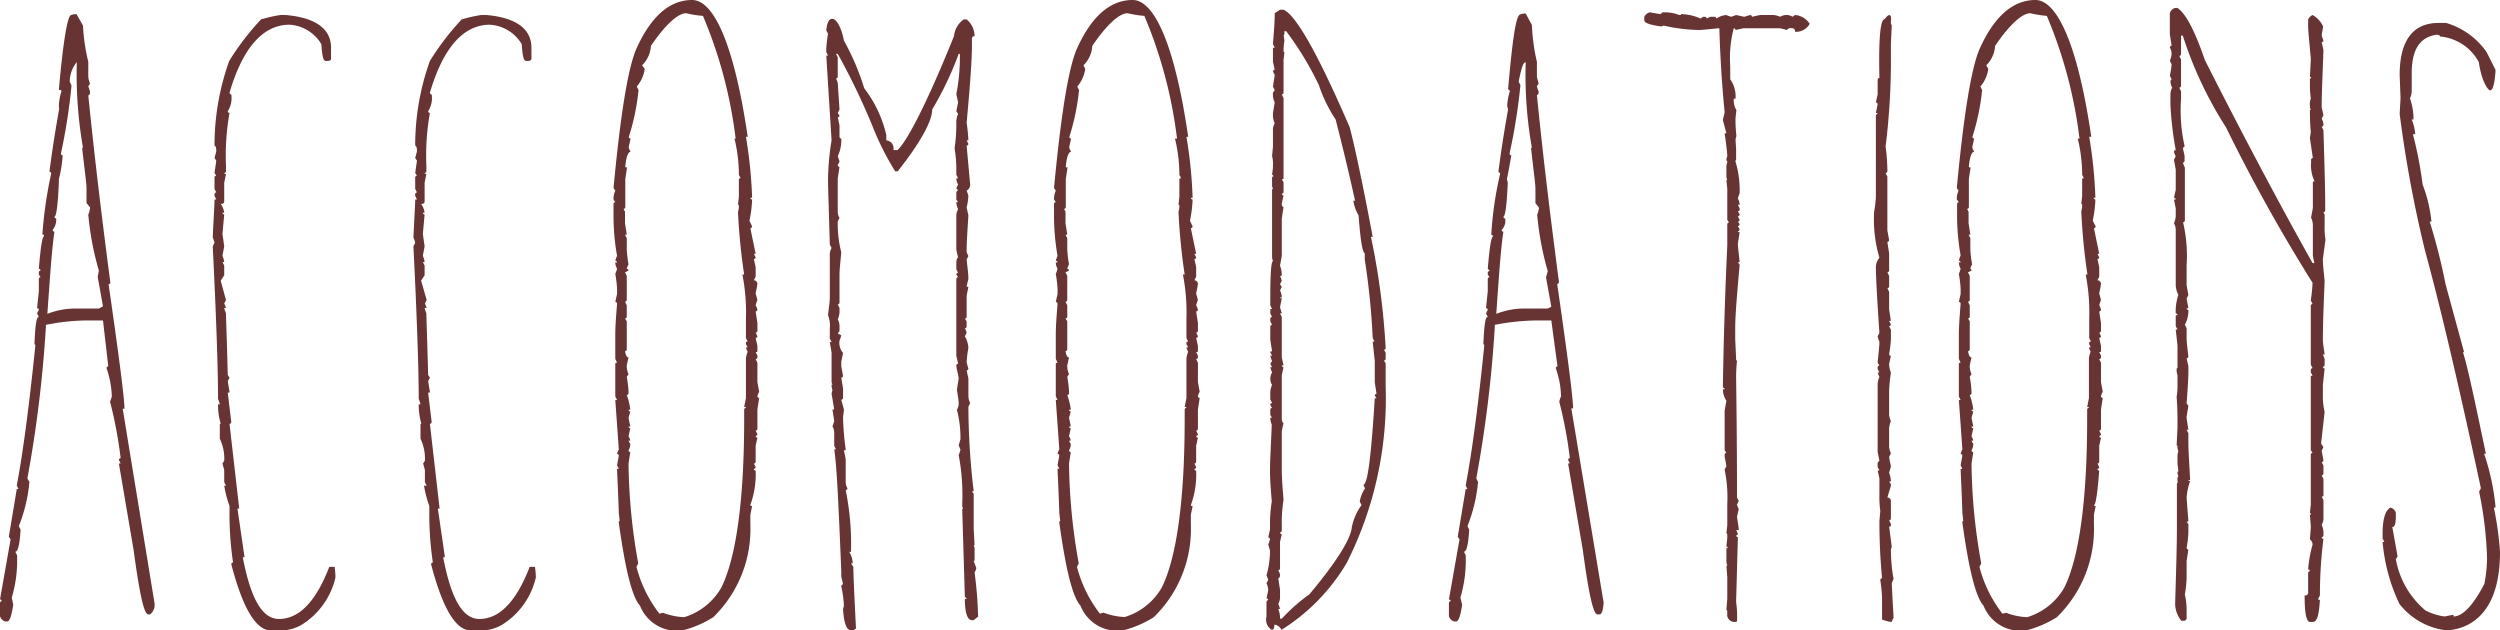 <svg xmlns="http://www.w3.org/2000/svg" width="169.92" height="42.84" viewBox="0 0 169.92 42.84"><defs><style>.a{fill:#683333;}</style></defs><title>heading-accomodations</title><path class="a" d="M7.64,10.35A13.25,13.25,0,0,0,8,12.81v1a1.42,1.42,0,0,0,.12.48L8,14.49a2.33,2.33,0,0,1,.12.36c0,0.18-.06.24-0.12,0.24C8.48,19.83,9,24,9.5,27.81a0.13,0.13,0,0,1-.12.12q1.08,7.47,1.08,8.46H10.34l2.16,13.2a0.82,0.82,0,0,1-.3.78H12.08c-0.3,0-.6-1.44-1-4.38l-1-5.88h0.12l-0.12-.24a0.13,0.13,0,0,1,.12-0.12,29.44,29.44,0,0,0-.72-3.84,2.33,2.33,0,0,0,.12-0.36,6.41,6.41,0,0,0-.36-1.92,0.13,0.13,0,0,1,.12-0.12L9,30.39H8.12a14.5,14.5,0,0,0-3,.3v0.12A85.15,85.15,0,0,1,3.86,41.13L4,41.37a10.71,10.71,0,0,1-.72,3l0.12,0.24c-0.06,1-.18,1.5-0.36,1.5l0.12,0.24a8.87,8.87,0,0,1-.36,2.88L2.9,49.71c-0.12.78-.24,1.14-0.42,1.14H2.36A0.51,0.51,0,0,1,2,50.49v-0.9a0.13,0.13,0,0,1,.12-0.12A0.13,0.13,0,0,0,2,49.35l0.72-4.08L2.6,45.09l0.54-3.24H3.26l-0.12-.24c0.42-2.22.84-5.4,1.26-9.48,0-.06,0-0.12-0.06-0.12,0.06-1.26.12-1.86,0.3-1.86l-0.12-.24,0.12-.24a0.13,0.13,0,0,0-.12-0.12l0.12-1.14V27.57a0.13,0.13,0,0,1,.12-0.12l-0.12-.18V27.15A0.13,0.13,0,0,1,4.76,27a0.13,0.13,0,0,0-.12-0.12c0.12-1.5.24-2.22,0.36-2.22a0.13,0.13,0,0,0-.12-0.12,29.21,29.21,0,0,1,.6-4.14,0.13,0.13,0,0,0-.12-0.12c0.24-1.86.48-3.24,0.66-4.26L6,15.81a3.69,3.69,0,0,1,.18-1A0.13,0.13,0,0,0,6,14.73c0.3-3.42.6-5.1,0.84-5.1a1.06,1.06,0,0,1,.36-0.06ZM6.86,14.43a39.49,39.49,0,0,1-.72,4.62,0.13,0.13,0,0,0,.12.12A8.75,8.75,0,0,1,6,20.79L6,21c-0.06,1.56-.18,2.34-0.3,2.34a0.13,0.13,0,0,0,.12.12,1.13,1.13,0,0,1-.24.78,0.13,0.13,0,0,0,.12.12c-0.18,1.2-.3,3.06-0.48,5.58a5.3,5.3,0,0,1,2-.36h1.5L9,29.43l-0.36-2L8.72,27A19.82,19.82,0,0,1,8,23.19a1.13,1.13,0,0,0,.12-0.48l-0.24-.3v-1c0-.3-0.12-1.2-0.3-2.76H7.64a29.26,29.26,0,0,1-.42-5.82,2.13,2.13,0,0,0-.48,1.32Z" transform="translate(-2 -8.61)"/><path class="a" d="M24.5,11.85v0.72c0,0.12-.06.18-0.24,0.18H24.14c-0.18,0-.24-0.36-0.3-1.14a2.7,2.7,0,0,0-2.16-1.32c-1.8,0-3.18,1.56-4.08,4.62a0.13,0.13,0,0,0,.12.12,1.65,1.65,0,0,1-.24,1.14,0.13,0.13,0,0,0,.12.12,16.45,16.45,0,0,0-.24,3.6v0.36a0.13,0.13,0,0,1-.12.12c0,0.06.06,0.06,0.12,0.06l-0.12.6v1.26c0,0.12-.06.18-0.24,0.18a1.31,1.31,0,0,1,.24.6H17.12a0.13,0.13,0,0,0,.12.12l-0.12,1.32,0.12,0.84L17.12,26a1.52,1.52,0,0,1,.12.42H17.12l0.12,0.24v0.66L17,27.69,17.36,29l-0.12.24a2.84,2.84,0,0,1,.12.3H17.24a1.94,1.94,0,0,0,.12.36c0,0.42.06,1.74,0.12,4.2l0.12,0.18-0.12.24,0.12,0.72c0,0.06-.06.06-0.12,0.06l0.24,2a0.13,0.13,0,0,1-.12.12l0.66,5.76H18.14l0.48,3.3H18.5c0.54,2.82,1.32,4.2,2.46,4.2,1.38,0,2.52-1.2,3.42-3.54h0.36a5,5,0,0,1,.06.72,5.14,5.14,0,0,1-2.34,3.24,3,3,0,0,1-1.68.36H20.42q-1.53,0-2.7-4.5a0.13,0.13,0,0,1,.12-0.12,22.37,22.37,0,0,1-.24-3.54V43a7.46,7.46,0,0,1-.36-1.38h0.12l-0.12-.24V40.59c0-.06-0.06-0.24-0.12-0.48l0.12-.18a3.11,3.11,0,0,0-.3-1.5v-0.9c0-.06,0-0.12.06-0.12a4.58,4.58,0,0,1-.18-1.32h0.12a1.94,1.94,0,0,0-.12-0.36c0-2-.12-5.52-0.36-10.38l0.12-.24a1.94,1.94,0,0,0-.12-0.36c0.06-1.38.12-2.16,0.12-2.58H16.7l-0.12-.24V21.81a0.13,0.13,0,0,1,.12-0.12l-0.12-.24V20.67a0.13,0.13,0,0,1,.12-0.12l-0.12-.18,0.12-.84-0.12-.18c0.06-.24.12-0.42,0.12-0.48,0-.24-0.06-0.36-0.12-0.36a17,17,0,0,1,1-5.76,17.84,17.84,0,0,1,2.16-2.82,9.84,9.84,0,0,1,1.32-.3h0.36C23.48,9.81,24.5,10.59,24.5,11.85Z" transform="translate(-2 -8.61)"/><path class="a" d="M38.12,11.85v0.72c0,0.12-.06.18-0.24,0.18H37.76c-0.18,0-.24-0.36-0.3-1.14a2.7,2.7,0,0,0-2.16-1.32c-1.8,0-3.18,1.56-4.08,4.62a0.13,0.13,0,0,0,.12.12,1.65,1.65,0,0,1-.24,1.14,0.13,0.13,0,0,0,.12.12,16.45,16.45,0,0,0-.24,3.6v0.36a0.13,0.13,0,0,1-.12.12c0,0.06.06,0.06,0.12,0.06l-0.12.6v1.26c0,0.12-.06.18-0.24,0.18a1.31,1.31,0,0,1,.24.6H30.74a0.13,0.13,0,0,0,.12.12l-0.12,1.32,0.12,0.84L30.74,26a1.52,1.52,0,0,1,.12.42H30.74l0.12,0.24v0.66l-0.24.36L31,29l-0.12.24a2.84,2.84,0,0,1,.12.3H30.86a1.94,1.94,0,0,0,.12.36c0,0.42.06,1.74,0.12,4.2l0.12,0.18-0.12.24,0.12,0.72c0,0.06-.06.06-0.12,0.06l0.24,2a0.13,0.13,0,0,1-.12.12l0.66,5.76H31.76l0.48,3.3H32.12c0.54,2.82,1.32,4.2,2.46,4.2,1.38,0,2.52-1.2,3.42-3.54h0.36a5,5,0,0,1,.06.72,5.14,5.14,0,0,1-2.34,3.24,3,3,0,0,1-1.68.36H34q-1.53,0-2.7-4.5a0.13,0.13,0,0,1,.12-0.12,22.37,22.37,0,0,1-.24-3.54V43a7.46,7.46,0,0,1-.36-1.38H31l-0.12-.24V40.59c0-.06-0.06-0.24-0.12-0.48l0.12-.18a3.11,3.11,0,0,0-.3-1.5v-0.9c0-.06,0-0.12.06-0.12a4.58,4.58,0,0,1-.18-1.32h0.12a1.94,1.94,0,0,0-.12-0.36c0-2-.12-5.52-0.36-10.38l0.12-.24a1.94,1.94,0,0,0-.12-0.36c0.06-1.38.12-2.16,0.12-2.58h0.12l-0.12-.24V21.81a0.13,0.13,0,0,1,.12-0.12l-0.12-.24V20.67a0.13,0.13,0,0,1,.12-0.12l-0.12-.18,0.12-.84-0.12-.18c0.06-.24.12-0.42,0.12-0.48,0-.24-0.06-0.36-0.12-0.36a17,17,0,0,1,1-5.76,17.84,17.84,0,0,1,2.16-2.82,9.84,9.84,0,0,1,1.32-.3h0.36C37.1,9.81,38.12,10.59,38.12,11.85Z" transform="translate(-2 -8.61)"/><path class="a" d="M52.82,17.91H52.7a30.91,30.91,0,0,1,.42,4.14H53a0.13,0.13,0,0,0,.12.12,8.55,8.55,0,0,1-.18,1.44L53.12,24a0.13,0.13,0,0,1-.12.12l0.36,1.74H53.24l0.12,0.24a0.13,0.13,0,0,1-.12.12l0.12,0.54v0.66l-0.12.24a0.25,0.25,0,0,1,.24.24c-0.06.42-.12,0.6-0.12,0.66L53.48,29a2.36,2.36,0,0,0-.12.36,1,1,0,0,1,.12.3,0.13,0.13,0,0,1-.12.12l0.12,0.78v0.54a0.13,0.13,0,0,1-.12.12l0.12,0.24a0.13,0.13,0,0,1-.12.12l0.12,0.54v0.36c0,0.06-.06.06-0.12,0.06l0.12,0.24v0.12a0.13,0.13,0,0,1-.12.12l0.12,0.24v1.32l0.12,0.66a1,1,0,0,0-.12.3,0.13,0.13,0,0,0,.12.12l-0.12.78v1.32a0.13,0.13,0,0,1-.12.12l0.12,0.24a0.13,0.13,0,0,1-.12.12,0.13,0.13,0,0,0,.12.12l-0.12.54V40a0.13,0.13,0,0,1-.12.12l0.12,0.24a0.13,0.13,0,0,1-.12.12,0.13,0.13,0,0,0,.12.12A6.08,6.08,0,0,1,53,42.93C53,43,53.06,43,53.12,43l-0.12.6v0.66a8.36,8.36,0,0,1-2.52,6.3,7.26,7.26,0,0,1-2.1.9,2.7,2.7,0,0,1-2.88-1.68c-0.54-.6-1-2.46-1.44-5.64,0-.06,0-0.12.06-0.12l-0.06-.54c-0.06-1.8-.12-2.82-0.12-3h0.12l-0.12-.24,0.12-.66a0.13,0.13,0,0,0-.12-0.12,1,1,0,0,1,.12-0.3l-0.24-3.36h0.12l-0.12-.24V33.33c0-.06.06-0.06,0.12-0.06L43.82,33V31.35c0-.6.06-1.32,0.12-2.1a0.13,0.13,0,0,0-.12-0.12l0.12-.54V28.23a8.2,8.2,0,0,0-.12-1,2.33,2.33,0,0,0,.12-0.36,0.86,0.86,0,0,1-.12-0.42h0.12a0.13,0.13,0,0,0-.12-0.12A2.33,2.33,0,0,1,43.94,26a15.54,15.54,0,0,1-.24-2.88V22.47a0.13,0.13,0,0,1,.12-0.12l-0.12-.18V22.05a1.42,1.42,0,0,1,.12-0.48l-0.12-.18c0.48-5.1,1-8.22,1.56-9.48,1-2.22,2.28-3.3,3.78-3.3S51.92,11.73,52.82,17.91Zm-7-4.62a2.29,2.29,0,0,1-.54,1.2l0.12,0.24a15.4,15.4,0,0,1-.66,3.18,0.13,0.13,0,0,0,.12.12l-0.12.54v0.12l0.12,0.24c-0.18,0-.3.36-0.36,1,0,0.06.06,0.06,0.12,0.06l-0.12.78v1.92a0.13,0.13,0,0,1-.12.12L44.48,23v0.78l0.12,0.78H44.48l0.12,0.24v0.78a7.65,7.65,0,0,0,.12,1,1,1,0,0,0-.12.3,0.13,0.13,0,0,1,.12.12l-0.24.12,0.12,0.24V29a0.13,0.13,0,0,1-.12.12l0.12,0.24v0.78a0.13,0.13,0,0,1-.12.12l0.12,0.18v1.92a0.13,0.13,0,0,1-.12.12c0.06,0.3.12,0.42,0.24,0.42l-0.12.54v0.12a1.42,1.42,0,0,0,.12.48l-0.12.18a7.65,7.65,0,0,1,.12,1v0.12a0.13,0.13,0,0,1-.12.12,4.28,4.28,0,0,1,.24,1H44.72a0.13,0.13,0,0,0,.12.12L44.72,37l0.12,0.6H44.72a0.13,0.13,0,0,0,.12.12l-0.12.54a1,1,0,0,1,.12.3H44.72l0.12,0.24a0.87,0.87,0,0,1-.12.42,0.13,0.13,0,0,0,.12.12l-0.12.78a39.78,39.78,0,0,0,.66,6.78l-0.12.24a8.72,8.72,0,0,0,1.56,3.18l0.24-.06a4.76,4.76,0,0,0,1.44.3,4.38,4.38,0,0,0,2.52-2c1-2,1.56-5.88,1.56-11.46V36.45a0.13,0.13,0,0,1,.12-0.12c0-.06-0.06-0.06-0.12-0.06l0.12-.6V33a1.41,1.41,0,0,1,.12-0.48,1,1,0,0,1-.12-0.3h0.12L52.7,32V31.89c0-.06.06-0.06,0.12-0.06l-0.12-.24V30.27a13.4,13.4,0,0,0-.24-3h0.12A40.89,40.89,0,0,1,52.16,23a1.06,1.06,0,0,0,.06-0.36c0-.06,0-0.12-0.06-0.12l0.06-.54V20.79c0-.06.06-0.06,0.12-0.06l-0.12-.24V20.37a10.43,10.43,0,0,0-.3-2.34H52a31,31,0,0,0-2.22-8.34,7.62,7.62,0,0,1-1.14-.18c-0.54,0-1.38.72-2.4,2.22a2,2,0,0,1-.6,1.32Z" transform="translate(-2 -8.61)"/><path class="a" d="M59.36,11.37a16.76,16.76,0,0,1,1.38,3.24,8.23,8.23,0,0,1,1.5,3.18v0.36a0.54,0.54,0,0,1,.48.66H63c0.66-.6,2-3.18,3.84-7.74a1.59,1.59,0,0,1,.66-1.14H67.7a1.48,1.48,0,0,1,.54,1.14,0.16,0.16,0,0,0-.18.18v0.48q0,1.35-.36,5.22a11.41,11.41,0,0,1,.12,1.2H67.7l0.12,0.24a0.13,0.13,0,0,1-.12.12l0.24,2.64a0.47,0.47,0,0,1-.24.42,2.4,2.4,0,0,1,.12.36,4.12,4.12,0,0,1-.12.78l0.12,0.54c-0.06,1-.12,1.8-0.12,2.46a1,1,0,0,0,.12.3l-0.12.24c0.06,0.54.12,1,.12,1.32l-0.12.48c0,0.06.06,0.06,0.12,0.06l-0.12.6v1.44a0.13,0.13,0,0,1-.12.12l0.12,0.18v0.36a0.13,0.13,0,0,1-.12.12,1,1,0,0,1,.12.3l-0.12.24a1.8,1.8,0,0,1,.24.78,7.66,7.66,0,0,0-.12,1l0.12,0.42a0.13,0.13,0,0,1-.12.12l0.12,0.54v1.2a1.13,1.13,0,0,0,.12.48l-0.12.24A49.23,49.23,0,0,0,68.18,42H68.06l0.12,0.18v2.34l0.06,1.14H68.18l0.06,0.18v0.78c0,0.06,0,.12-0.06.12l0.18,0.48a1,1,0,0,1-.12.3,27.58,27.58,0,0,1,.24,3l-0.3.24H68.06c-0.3,0-.48-0.48-0.48-1.44H67.7a0.13,0.13,0,0,0-.12-0.12l-0.18-6h0.06a0.65,0.65,0,0,1-.06-0.3,14.61,14.61,0,0,0-.24-3.36,2.36,2.36,0,0,0,.12-0.36,2.84,2.84,0,0,0-.12-0.3l0.12-.42a7.63,7.63,0,0,0-.24-2A0.87,0.87,0,0,0,67.16,36c0-.18-0.06-0.48-0.12-0.9l0.12-.78C67.1,33.93,67,33.63,67,33.45a0.13,0.13,0,0,1,.12-0.12L67,32.79V27.57a0.13,0.13,0,0,1,.12-0.12L67,27.27a0.13,0.13,0,0,1,.12-0.12L67,26.91V26.49c0-.24.06-0.36,0.12-0.36L67,25.59V23.25a0.86,0.86,0,0,1,.12-0.42A1.41,1.41,0,0,1,67,22.35h0.12L67,22.17V21.69a0.13,0.13,0,0,1,.12-0.12L67,21.39l0.12-.24A0.86,0.86,0,0,1,67,20.73h0.12L67,20.49V20.13a8.6,8.6,0,0,0-.12-1.44A11,11,0,0,0,67,17.13v-0.3a1.42,1.42,0,0,1,.12-0.48L67,16.17l0.12-.6L67,15a12.74,12.74,0,0,0,.24-2.64V12.27H67.16a22.49,22.49,0,0,1-1.8,3.78c0,0.78-.78,2.22-2.34,4.2H62.84a19.16,19.16,0,0,1-1.56-3.12,46.85,46.85,0,0,0-2.34-4.86H58.82l0.12,0.24v1.32a0.13,0.13,0,0,1-.12.12,1,1,0,0,1,.12.3l0.12,1.8-0.12.24,0.12,0.18a0.13,0.13,0,0,1-.12.12l0.12,0.54v0.78a0.13,0.13,0,0,0,.12.12,2.59,2.59,0,0,1-.24,1.2,2.4,2.4,0,0,1,.12.36l-0.12.24a0.13,0.13,0,0,0,.12.12l-0.12.78V23a0.87,0.87,0,0,0,.12.42l-0.12.24a7.83,7.83,0,0,0,.24,2.1c-0.06.66-.12,1.14-0.12,1.56v1.86a0.13,0.13,0,0,1-.12.12l0.12,0.24v0.3a1.41,1.41,0,0,1-.12.48,0.87,0.87,0,0,1,.12.42v0.36l-0.12.18,0.24,0.12a2.36,2.36,0,0,1-.12.36,1.06,1.06,0,0,0,.24.84l-0.12.6v0.3l0.12,0.66a0.13,0.13,0,0,1-.12.12L59.3,35v0.66a0.13,0.13,0,0,1-.12.12l0.18,0.66L59.3,37a19.18,19.18,0,0,0,.18,2.16c0,0.06-.06.06-0.12,0.06l0.12,0.6v1.56a0.87,0.87,0,0,0,.12.42,0.13,0.13,0,0,1-.12.12,18.34,18.34,0,0,1,.36,4.2H59.72a1.62,1.62,0,0,1,.24.78H59.84L60,47.13c0,0.48.06,1.86,0.18,4.2L60,51.45H59.84q-0.45,0-.54-1.44l0.06-.24a8.49,8.49,0,0,0-.18-1.32,0.13,0.13,0,0,1,.12-0.12l-0.12-.54V47.43c-0.18-4.38-.3-7.14-0.48-8.28h0.12l-0.12-.24V38a0.87,0.87,0,0,0-.12-0.42,2.36,2.36,0,0,0,.12-0.36l-0.12-.78H58.7l-0.18-1.08,0.06-.24a1.05,1.05,0,0,1-.06-0.36h0.06l-0.06-.18v-2l-0.12-.72h0.12l-0.12-.24V30.93a1.94,1.94,0,0,0-.12-0.9c0.06-.54.12-0.9,0.12-1.2V25.89a0.87,0.87,0,0,1,.12-0.42l-0.12-.24c-0.06-2.28-.12-3.78-0.12-4.44a17.57,17.57,0,0,1,.24-2.64l-0.36-5.76h0.12l-0.12-.24V11.91a8.2,8.2,0,0,1,.12-1l-0.12-.24c0.06-.54.18-0.78,0.42-0.78S59.18,10.41,59.36,11.37Z" transform="translate(-2 -8.61)"/><path class="a" d="M82.76,17.91H82.64a30.91,30.91,0,0,1,.42,4.14H82.94a0.13,0.13,0,0,0,.12.12,8.55,8.55,0,0,1-.18,1.44L83.06,24a0.13,0.13,0,0,1-.12.12l0.36,1.74H83.18l0.12,0.24a0.13,0.13,0,0,1-.12.12l0.12,0.54v0.66l-0.12.24a0.25,0.25,0,0,1,.24.24c-0.06.42-.12,0.6-0.12,0.66L83.42,29a2.36,2.36,0,0,0-.12.36,1,1,0,0,1,.12.3,0.13,0.13,0,0,1-.12.12l0.12,0.78v0.54a0.13,0.13,0,0,1-.12.12l0.12,0.24a0.13,0.13,0,0,1-.12.12l0.12,0.54v0.36c0,0.06-.06.06-0.12,0.06l0.12,0.24v0.12a0.13,0.13,0,0,1-.12.12l0.12,0.24v1.32l0.12,0.66a1,1,0,0,0-.12.3,0.13,0.13,0,0,0,.12.12l-0.12.78v1.32a0.13,0.13,0,0,1-.12.12l0.12,0.24a0.13,0.13,0,0,1-.12.12,0.13,0.13,0,0,0,.12.12l-0.12.54V40a0.13,0.13,0,0,1-.12.12l0.12,0.24a0.13,0.13,0,0,1-.12.12,0.13,0.13,0,0,0,.12.12,6.08,6.08,0,0,1-.36,2.34C82.94,43,83,43,83.06,43l-0.12.6v0.66a8.36,8.36,0,0,1-2.52,6.3,7.26,7.26,0,0,1-2.1.9,2.7,2.7,0,0,1-2.88-1.68c-0.54-.6-1-2.46-1.44-5.64,0-.06,0-0.12.06-0.12L74,43.47c-0.06-1.8-.12-2.82-0.12-3H74l-0.12-.24L74,39.57a0.13,0.13,0,0,0-.12-0.12,1,1,0,0,1,.12-0.3l-0.24-3.36h0.12l-0.12-.24V33.33c0-.06.06-0.06,0.12-0.06L73.76,33V31.35c0-.6.06-1.32,0.12-2.1a0.13,0.13,0,0,0-.12-0.12l0.12-.54V28.23a8.2,8.2,0,0,0-.12-1,2.33,2.33,0,0,0,.12-0.36,0.86,0.86,0,0,1-.12-0.42h0.12a0.13,0.13,0,0,0-.12-0.12A2.33,2.33,0,0,1,73.88,26a15.54,15.54,0,0,1-.24-2.88V22.47a0.13,0.13,0,0,1,.12-0.12l-0.12-.18V22.05a1.42,1.42,0,0,1,.12-0.48l-0.12-.18c0.48-5.1,1-8.22,1.56-9.48,1-2.22,2.28-3.3,3.78-3.3S81.86,11.73,82.76,17.91Zm-7-4.62a2.29,2.29,0,0,1-.54,1.2l0.12,0.24a15.4,15.4,0,0,1-.66,3.18,0.13,0.13,0,0,0,.12.12l-0.12.54v0.12l0.12,0.24c-0.18,0-.3.36-0.36,1,0,0.06.06,0.06,0.12,0.06l-0.12.78v1.92a0.13,0.13,0,0,1-.12.12L74.42,23v0.78l0.12,0.78H74.42l0.12,0.24v0.78a7.65,7.65,0,0,0,.12,1,1,1,0,0,0-.12.3,0.13,0.13,0,0,1,.12.12l-0.24.12,0.12,0.24V29a0.13,0.13,0,0,1-.12.12l0.12,0.24v0.78a0.13,0.13,0,0,1-.12.12l0.12,0.18v1.92a0.13,0.13,0,0,1-.12.12c0.06,0.3.12,0.42,0.24,0.42l-0.12.54v0.12a1.42,1.42,0,0,0,.12.48l-0.12.18a7.65,7.65,0,0,1,.12,1v0.12a0.13,0.13,0,0,1-.12.12,4.28,4.28,0,0,1,.24,1H74.66a0.13,0.13,0,0,0,.12.12L74.66,37l0.12,0.6H74.66a0.13,0.13,0,0,0,.12.12l-0.12.54a1,1,0,0,1,.12.3H74.66l0.12,0.24a0.87,0.87,0,0,1-.12.42,0.13,0.13,0,0,0,.12.12l-0.12.78a39.78,39.78,0,0,0,.66,6.78l-0.12.24a8.72,8.72,0,0,0,1.56,3.18L77,50.25a4.76,4.76,0,0,0,1.44.3,4.38,4.38,0,0,0,2.52-2c1-2,1.56-5.88,1.56-11.46V36.45a0.13,0.13,0,0,1,.12-0.12c0-.06-0.06-0.06-0.12-0.06l0.12-.6V33a1.41,1.41,0,0,1,.12-0.48,1,1,0,0,1-.12-0.3h0.12L82.64,32V31.89c0-.06.06-0.06,0.12-0.06l-0.12-.24V30.27a13.4,13.4,0,0,0-.24-3h0.12A40.89,40.89,0,0,1,82.1,23a1.06,1.06,0,0,0,.06-0.36c0-.06,0-0.12-0.06-0.12l0.06-.54V20.79c0-.06.06-0.06,0.12-0.06l-0.12-.24V20.37a10.43,10.43,0,0,0-.3-2.34H82a31,31,0,0,0-2.22-8.34,7.62,7.62,0,0,1-1.14-.18c-0.54,0-1.38.72-2.4,2.22a2,2,0,0,1-.6,1.32Z" transform="translate(-2 -8.61)"/><path class="a" d="M89.24,9.27c0.84,0.36,2.34,3,4.5,8,0.3,1.14.84,3.6,1.56,7.44H95.18a48.84,48.84,0,0,1,1,7.56,0.13,0.13,0,0,1-.12.12l0.12,0.18V33a0.13,0.13,0,0,1-.12.12l0.12,0.18v1.56a24.84,24.84,0,0,1-2.64,12,13.43,13.43,0,0,1-4.44,4.56,0.65,0.65,0,0,0-.48-0.36c0,0.24-.06.36-0.18,0.36a0.81,0.81,0,0,1-.36-0.9v-1a0.13,0.13,0,0,1,.12-0.12,0.13,0.13,0,0,0-.12-0.12l0.12-.54a1.12,1.12,0,0,0-.12-0.48l0.12-.24a2.75,2.75,0,0,0-.12-0.3,6.28,6.28,0,0,0,.24-1.68l-0.12-.42a2.42,2.42,0,0,0,.12-0.36,0.13,0.13,0,0,0-.12-0.12l0.12-.54V44.43a10,10,0,0,1,.12-1.74c-0.06-.72-0.12-1.44-0.12-2.1s0.06-1.62.12-3.12A1.13,1.13,0,0,1,88.34,37h0.12l-0.12-.18V36.45a0.13,0.13,0,0,1,.12-0.12l-0.12-.18A0.13,0.13,0,0,1,88.46,36l-0.12-.24V35.25a1.42,1.42,0,0,1,.12-0.48,0.8,0.8,0,0,1,0-.84,2.41,2.41,0,0,1-.12-0.36h0.12l-0.12-.24,0.12-.18a2.34,2.34,0,0,1-.12-0.36h0.12l-0.12-.24c0-.06.06-0.06,0.12-0.06l-0.12-.78v-0.9a0.13,0.13,0,0,1,.12-0.12l-0.12-.24V30.27a0.13,0.13,0,0,1,.12-0.12l-0.12-.24V29.67c0-.06.06-0.06,0.12-0.06l-0.12-.24V28.83c0-1.62.06-2.46,0.18-2.46l-0.06-.24V21.57c0-.06,0-0.12.06-0.12l-0.06-.18V20.73c0-.06,0-0.12.06-0.12s0-.12-0.06-0.12L88.52,20V19.83a1.84,1.84,0,0,0-.06-0.6l0.06-.66v-1.2A0.87,0.87,0,0,1,88.64,17a1.42,1.42,0,0,1-.12-0.48V16.29l0.12-.72a1.23,1.23,0,0,1-.12-0.66l0.12-.18-0.12-.24,0.12-.78-0.12-.24a0.13,0.13,0,0,1,.12-0.12l-0.12-.54v-0.9c0-.06.06-0.06,0.12-0.06l-0.12-.24c0.06-.78.12-1.5,0.12-2.1L89,9.27h0.24Zm0,1.68,0.06,0.42a4.51,4.51,0,0,0-.06.66c0,0.06,0,.12.06,0.12l-0.06.54v2.22a0.13,0.13,0,0,1-.12.12l0.12,0.24v5.46c0,0.06-.06.06-0.12,0.06L89.24,21v0.66a0.13,0.13,0,0,1-.12.12,0.13,0.13,0,0,0,.12.12l-0.12.54c0,0.18.06,0.24,0.12,0.24l-0.12.78V26L89,26.67a1.78,1.78,0,0,1,.12.6,0.13,0.13,0,0,1-.12.12,1,1,0,0,1,.12.3L89,27.93l0.12,0.18L89,28.35a1.14,1.14,0,0,1,.12.48H89c0,0.06.06,0.06,0.12,0.06l-0.12.6,0.12,0.42H89l0.12,0.24v2.76l0.12,0.54H89.12a0.13,0.13,0,0,0,.12.12l-0.12.54V37c0,0.24.06,0.36,0.12,0.36l-0.12.54v2.58c0,0.66.06,1.38,0.12,2.1a10.13,10.13,0,0,0-.12,1.8v0.3a0.13,0.13,0,0,1-.12.12,0.13,0.13,0,0,0,.12.12L89,45.45v1.8a0.13,0.13,0,0,1-.12.12,1,1,0,0,1,.12.3c0,0.18-.06.24-0.12,0.24L89,48.69v0.54a0.86,0.86,0,0,1-.12.42A2.35,2.35,0,0,1,89,50H88.88a1.59,1.59,0,0,1,.12.66h0.12A12.36,12.36,0,0,1,91,49c1.86-2.22,2.82-3.78,2.88-4.56a3.82,3.82,0,0,1,.66-1.5l-0.12-.24a2.21,2.21,0,0,1,.36-0.9l-0.12-.24c0.3,0,.54-2,0.78-5.88h0.12l-0.12-.18a0.13,0.13,0,0,1,.12-0.12l-0.12-.78V33.15L95.3,31.83h0.12l-0.12-.24a49.34,49.34,0,0,0-.54-5.34V25.83c-0.18-.12-0.3-1-0.42-2.58a2.9,2.9,0,0,1-.36-1H94.1c-0.54-2.46-1-4.26-1.32-5.52a9.83,9.83,0,0,1-1.14-2.34,21.76,21.76,0,0,0-2.22-3.66H89.3C89.3,10.89,89.3,11,89.24,11Z" transform="translate(-2 -8.61)"/><path class="a" d="M106.46,12.81v1c0,0.06.06,0.24,0.12,0.48l-0.12.18a1.89,1.89,0,0,0,.12.36c0,0.18-.06.24-0.12,0.24,0.48,4.8,1,8.88,1.5,12.72a0.13,0.13,0,0,1-.12.12q1.08,7.47,1.08,8.46H108.8L111,49.59c-0.06.54-.12,0.78-0.3,0.78h-0.12c-0.3,0-.6-1.44-1-4.38l-1-5.88h0.12l-0.12-.24a0.13,0.13,0,0,1,.12-0.12,29.33,29.33,0,0,0-.72-3.84,1.89,1.89,0,0,1,.12-0.36,6.05,6.05,0,0,0-.36-1.92,0.13,0.13,0,0,1,.12-0.12l-0.42-3.12h-0.84a15.41,15.41,0,0,0-3,.3v0.12a85.15,85.15,0,0,1-1.26,10.32l0.12,0.24a10.7,10.7,0,0,1-.72,3l0.12,0.24c-0.06,1-.18,1.5-0.36,1.5l0.12,0.24a8.89,8.89,0,0,1-.36,2.88l0.12,0.48c-0.12.78-.24,1.14-0.42,1.14h-0.12a0.51,0.51,0,0,1-.36-0.36v-0.9a0.13,0.13,0,0,1,.12-0.12,0.13,0.13,0,0,0-.12-0.12l0.72-4.08-0.12-.18,0.54-3.24h0.12l-0.12-.24c0.42-2.22.84-5.34,1.26-9.48,0-.06,0-0.12-0.06-0.12,0.06-1.26.12-1.86,0.3-1.86L103,29.91l0.12-.24a0.13,0.13,0,0,0-.12-0.12l0.12-1.14V27.57a0.13,0.13,0,0,1,.12-0.12l-0.12-.18V27.15a0.13,0.13,0,0,1,.12-0.12,0.13,0.13,0,0,0-.12-0.12c0.12-1.5.24-2.22,0.36-2.22a0.13,0.13,0,0,0-.12-0.12,24,24,0,0,1,.6-4.14,0.13,0.13,0,0,0-.12-0.12c0.24-1.86.48-3.24,0.66-4.26l-0.06-.24a4.14,4.14,0,0,1,.18-1,0.13,0.13,0,0,0-.12-0.12c0.3-3.42.54-5.1,0.84-5.1a0.77,0.77,0,0,1,.36-0.06l0.42,0.78A13.21,13.21,0,0,0,106.46,12.81Zm-1.86,6.24a0.13,0.13,0,0,0,.12.12c-0.18,1.08-.3,1.62-0.3,1.62L104.48,21c-0.06,1.56-.18,2.34-0.3,2.34a0.13,0.13,0,0,0,.12.12,0.87,0.87,0,0,1-.24.78,0.13,0.13,0,0,0,.12.12c-0.18,1.2-.3,3-0.48,5.58a5.3,5.3,0,0,1,2-.36h1.5l0.24-.12-0.36-2,0.12-.42a19.84,19.84,0,0,1-.72-3.84,1.42,1.42,0,0,0,.12-0.48l-0.24-.3v-1c0-.3-0.12-1.14-0.3-2.76h0.06a28.09,28.09,0,0,1-.42-5.82c-0.18,0-.3.42-0.48,1.32l0.12,0.24A39.42,39.42,0,0,1,104.6,19.05Z" transform="translate(-2 -8.61)"/><path class="a" d="M114.14,9.45l0.72,0.12L115,9.45a2.79,2.79,0,0,1,1.14.18c0.06,0,.12,0,0.12-0.06a3.34,3.34,0,0,1,1.32.3l0.18-.12h0.12a0.13,0.13,0,0,1,.12.12l0.24-.12h0.3a0.13,0.13,0,0,1,.12.12,1.46,1.46,0,0,1,.66-0.24,2.34,2.34,0,0,0,.36.12L120,9.63l0.54,0.12c0.06,0,.18-0.06.42-0.12a0.13,0.13,0,0,1,.12.12l0.54-.12h0.9a1.43,1.43,0,0,1,.48.12,0.79,0.79,0,0,1,.84,0L124,9.63a1.29,1.29,0,0,1,1,.6,1.05,1.05,0,0,1-1,.54,0.2,0.2,0,0,0-.24-0.24,0.28,0.28,0,0,0-.3.12L123,10.53H120.5l-0.54.12a0.13,0.13,0,0,0-.12-0.12,8,8,0,0,0-.24,2.58V14a2,2,0,0,1,.36,1.32h-0.12a1.37,1.37,0,0,0,.18.78l-0.06.54a9.39,9.39,0,0,0,.06,1.2l-0.06.24L120,18.75v0.66c0,0.06,0,.12-0.06.12a6.81,6.81,0,0,1,.3,2.22,2.42,2.42,0,0,0-.12.36,0.86,0.86,0,0,1,.12.42h-0.12l0.12,0.24v0.12c0,0.06-.06.06-0.12,0.06l0.12,0.24a0.13,0.13,0,0,1-.12.12l0.12,0.24a0.13,0.13,0,0,1-.12.12l0.12,0.18a0.13,0.13,0,0,1-.12.12l0.12,0.24a0.13,0.13,0,0,1-.12.12c0,0.06.06,0.06,0.12,0.06l-0.12.78v0.12l0.12,1.14h-0.12l0.12,0.18c-0.18,2-.3,3.48-0.3,4.26v0.78L120,33H120c0,0.06,0,.12.06,0.12-0.06.66-.06,1-0.06,1.08,0.06,4.38.06,7.08,0.06,8.22l0.12,0.24-0.12.24a1,1,0,0,0,.12.3l-0.12.54c0.06,0.42.12,0.72,0.12,0.9H120l0.12,0.24A0.13,0.13,0,0,1,120,45a0.13,0.13,0,0,0,.12.12L120,49.53a6.67,6.67,0,0,1,.06,1.32,0.49,0.49,0,0,1-.66-0.54c0-.18,0-0.24-0.06-0.24l0.06-.78V47.85l-0.06-.78h0.06l-0.06-.24v-0.9c0-.06,0-0.06.06-0.06s0-.12-0.06-0.12l0.06-.6c0-.18,0-0.3-0.06-0.3l0.06-.54V42.87a9.31,9.31,0,0,0-.18-2.34l0.12-.24-0.12-.66V39.51a0.13,0.13,0,0,1,.12-0.12l-0.12-.18v-2.7l0.12-.66a1.46,1.46,0,0,1-.24-0.78h0.12a0.13,0.13,0,0,0-.12-0.12c0.06-3.9.18-7.08,0.3-9.66V23.85a0.13,0.13,0,0,1,.12-0.12l-0.12-.18v-2.1l-0.06-.6h0.06l-0.06-.18v-0.6a0.9,0.9,0,0,1,.06-0.42c0-.06,0-0.12-0.06-0.12a0.66,0.66,0,0,1,.06-0.3c0-.18-0.06-0.72-0.18-1.56h0.12l-0.24-.9,0.12-.54c-0.18-1.8-.3-3.72-0.36-5.7-0.12,0-.54.06-1.32,0.12a11.5,11.5,0,0,1-2.46-.3l-0.18.06c-0.78-.12-1.14-0.24-1.14-0.42V9.75a0.62,0.62,0,0,1,.36-0.3h0.06Z" transform="translate(-2 -8.61)"/><path class="a" d="M130.58,10.29l-0.06,1.32v0.66a47.14,47.14,0,0,1-.36,6.3,12.74,12.74,0,0,1,.12,1.56v0.12a0.13,0.13,0,0,1-.12.12l0.12,0.24v3.66l0.12,0.66a0.13,0.13,0,0,1-.12.12l0.12,0.78V27a0.13,0.13,0,0,1-.12.12l0.12,0.24v0.72a0.13,0.13,0,0,1-.12.12l0.12,0.24v1.2l0.12,0.78H130.4l0.12,0.24a0.13,0.13,0,0,1-.12.12l0.12,0.24v0.66a8.1,8.1,0,0,1-.12,1,0.13,0.13,0,0,0,.12.12l-0.12.54a1.79,1.79,0,0,0,.12.6,11.56,11.56,0,0,0-.12,1.2v1.68a1.56,1.56,0,0,0,.12.42,1.42,1.42,0,0,0-.12.48V39a1.54,1.54,0,0,0,.12.42l-0.12.24c0.06,0.42.12,0.6,0.12,0.66l-0.12.42a1.77,1.77,0,0,1,.12.6H130.4l0.12,0.18v0.12l-0.24.78a0.25,0.25,0,0,1,.24.24v1.2a0.13,0.13,0,0,1-.12.12l0.12,0.24v0.12c0,0.06-.06.06-0.12,0.06l0.18,1.38-0.06.18a11.5,11.5,0,0,0,.18,2,2.71,2.71,0,0,0-.12.3c0.06,1.38.12,2.1,0.12,2.34l-0.12.24c0.06,0.06-.18.06-0.66-0.12V49.23a11.33,11.33,0,0,0-.12-1.2,0.13,0.13,0,0,1,.12-0.12c-0.12-1.26-.18-2.52-0.18-3.9l0.06-.66a7.31,7.31,0,0,1-.06-1.14V41.13l-0.12-.54h0.12l-0.12-.24V40.23a0.28,0.28,0,0,1,.12-0.3l-0.12-.6V34.71a1.4,1.4,0,0,1,.12-0.48,2.73,2.73,0,0,1-.12-0.3h0.12l-0.12-.24V33.57a0.13,0.13,0,0,1,.12-0.12l-0.12-.18c0.06-.66.12-1.14,0.12-1.44a1.89,1.89,0,0,1-.12-0.36l0.12-.24c-0.18-2.58-.24-4-0.24-4.44a1,1,0,0,1,.24-0.66,9.26,9.26,0,0,1-.36-3.12,8.31,8.31,0,0,0,.12-1V16.47a0.13,0.13,0,0,1,.12-0.12c0-.06-0.06-0.06-0.12-0.06l0.12-.6a0.13,0.13,0,0,0-.12-0.12l0.12-.54v-1a0.13,0.13,0,0,1,.12-0.12q-0.09-4,.36-4c0.3-.42.48-0.36,0.42,0.18C130.52,10.23,130.52,10.29,130.58,10.29Z" transform="translate(-2 -8.61)"/><path class="a" d="M144.14,17.91H144a31.1,31.1,0,0,1,.42,4.14h-0.12a0.13,0.13,0,0,0,.12.12,8.51,8.51,0,0,1-.18,1.44L144.44,24a0.13,0.13,0,0,1-.12.12l0.36,1.74h-0.12l0.12,0.24a0.13,0.13,0,0,1-.12.12l0.12,0.54v0.66l-0.12.24a0.25,0.25,0,0,1,.24.24c-0.06.42-.12,0.6-0.12,0.66L144.8,29a2.42,2.42,0,0,0-.12.36,1,1,0,0,1,.12.3,0.13,0.13,0,0,1-.12.12l0.12,0.78v0.54a0.13,0.13,0,0,1-.12.12l0.12,0.24a0.13,0.13,0,0,1-.12.12l0.12,0.54v0.36c0,0.06-.06.06-0.12,0.06l0.12,0.24v0.12a0.13,0.13,0,0,1-.12.12l0.12,0.24v1.32l0.12,0.66a1,1,0,0,0-.12.3,0.13,0.13,0,0,0,.12.12l-0.12.78v1.32a0.13,0.13,0,0,1-.12.12l0.12,0.24a0.13,0.13,0,0,1-.12.12,0.13,0.13,0,0,0,.12.12l-0.12.54V40a0.13,0.13,0,0,1-.12.12l0.12,0.24a0.13,0.13,0,0,1-.12.12,0.13,0.13,0,0,0,.12.12q-0.18,2.34-.36,2.34c0,0.06.06,0.06,0.12,0.06l-0.12.6v0.66a8.36,8.36,0,0,1-2.52,6.3,7.26,7.26,0,0,1-2.1.9,2.7,2.7,0,0,1-2.88-1.68c-0.54-.6-1-2.46-1.44-5.64,0-.06,0-0.12.06-0.12l-0.06-.54c-0.06-1.8-.12-2.82-0.12-3h0.12l-0.12-.24,0.12-.66a0.13,0.13,0,0,0-.12-0.12,1,1,0,0,1,.12-0.3l-0.24-3.36h0.12l-0.12-.24V33.33c0-.06.06-0.06,0.12-0.06L135.14,33V31.35c0-.6.06-1.32,0.12-2.1a0.13,0.13,0,0,0-.12-0.12l0.12-.54V28.23a8.31,8.31,0,0,0-.12-1,2.38,2.38,0,0,0,.12-0.36,0.86,0.86,0,0,1-.12-0.42h0.12a0.13,0.13,0,0,0-.12-0.12,2.27,2.27,0,0,1,.12-0.36,15.5,15.5,0,0,1-.24-2.88V22.47a0.13,0.13,0,0,1,.12-0.12L135,22.17V22.05a1.41,1.41,0,0,1,.12-0.48L135,21.39c0.48-5.1,1-8.22,1.56-9.48,1-2.22,2.28-3.3,3.78-3.3S143.24,11.73,144.14,17.91Zm-7-4.62a2.27,2.27,0,0,1-.54,1.2l0.12,0.24a15.38,15.38,0,0,1-.66,3.18,0.13,0.13,0,0,0,.12.12l-0.12.54v0.12l0.12,0.24c-0.18,0-.3.36-0.36,1,0,0.06.06,0.06,0.12,0.06l-0.12.78v1.92a0.13,0.13,0,0,1-.12.12L135.8,23v0.78l0.12,0.78H135.8l0.12,0.24v0.78a7.71,7.71,0,0,0,.12,1,1,1,0,0,0-.12.3A0.13,0.13,0,0,1,136,27l-0.24.12,0.12,0.24V29a0.13,0.13,0,0,1-.12.12l0.12,0.24v0.78a0.13,0.13,0,0,1-.12.12l0.12,0.18v1.92a0.13,0.13,0,0,1-.12.12c0.06,0.3.12,0.42,0.24,0.42l-0.12.54v0.12a1.43,1.43,0,0,0,.12.48l-0.12.18a7.71,7.71,0,0,1,.12,1v0.12a0.13,0.13,0,0,1-.12.12,4.3,4.3,0,0,1,.24,1H136a0.13,0.13,0,0,0,.12.12L136,37l0.12,0.6H136a0.13,0.13,0,0,0,.12.12l-0.12.54a1,1,0,0,1,.12.3H136l0.12,0.24a0.86,0.86,0,0,1-.12.42,0.13,0.13,0,0,0,.12.12l-0.12.78a39.78,39.78,0,0,0,.66,6.78l-0.12.24a8.74,8.74,0,0,0,1.56,3.18l0.24-.06a4.75,4.75,0,0,0,1.44.3,4.38,4.38,0,0,0,2.52-2c1-2,1.56-5.88,1.56-11.46V36.45a0.13,0.13,0,0,1,.12-0.12c0-.06-0.06-0.06-0.12-0.06l0.12-.6V33a1.4,1.4,0,0,1,.12-0.48,1,1,0,0,1-.12-0.3h0.12L144,32V31.89c0-.06.06-0.06,0.12-0.06L144,31.59V30.27a13.4,13.4,0,0,0-.24-3h0.12a40.67,40.67,0,0,1-.42-4.32,1.07,1.07,0,0,0,.06-0.36c0-.06,0-0.12-0.06-0.12l0.06-.54V20.79c0-.06.06-0.06,0.12-0.06l-0.12-.24V20.37a10.43,10.43,0,0,0-.3-2.34h0.12a31,31,0,0,0-2.22-8.34A7.67,7.67,0,0,1,140,9.51c-0.54,0-1.38.72-2.4,2.22a2,2,0,0,1-.6,1.32Z" transform="translate(-2 -8.61)"/><path class="a" d="M150,9.15c0.6,0.42,1.2,1.62,1.86,3.54,2.58,5.1,5,9.66,7.32,13.8h0.12L159.2,26v-2a1.3,1.3,0,0,0-.12-0.6l0.12-.66V21c0-.06.06-0.06,0.12-0.06a2.47,2.47,0,0,1-.24-1.26V19.47a0.13,0.13,0,0,1,.12-0.12L159,18l0.06-.42c-0.06-.66-0.06-1.14-0.06-1.5h0.06a0.66,0.66,0,0,1-.06-0.3,1.17,1.17,0,0,1,.06-0.48,6.59,6.59,0,0,1-.06-1V14c0-.06,0-0.06.06-0.06s0-.12-0.06-0.12l0.06-1.14V12.57q-0.18-1.89-.18-2.16V9.93a0.66,0.66,0,0,1,.3-0.3,1.71,1.71,0,0,1,.72.78L159.8,11a2.42,2.42,0,0,0,.12.36,0.13,0.13,0,0,1-.12.12L159.92,12c-0.06,1.74-.12,3-0.12,3.9l0.12,0.54-0.12.24a0.86,0.86,0,0,1,.12.42,0.13,0.13,0,0,1-.12.12l0.12,0.24c0.06,2.1.12,3.84,0.12,5.22v0.24a0.13,0.13,0,0,1-.12.12L160,23.19V24a4.57,4.57,0,0,0,.06.9l-0.18,1.32c0,0.36.06,0.84,0.12,1.5-0.06,1.5-.12,2.88-0.12,4.08,0.06,0.54.12,0.84,0.12,0.9h-0.12L160,33v0.42a0.13,0.13,0,0,1-.12.12,0.13,0.13,0,0,0,.12.12l-0.12,1.14v0.9a4.66,4.66,0,0,0,.12.9l-0.24,2.16L159.92,39l-0.12.24,0.12,0.66a0.13,0.13,0,0,1-.12.12l0.12,0.24v0.54a0.13,0.13,0,0,1-.12.12l0.12,0.24v1.14c0,0.06-.06.06-0.12,0.06l0.12,0.24v1.26a0.86,0.86,0,0,1-.12.42,1.4,1.4,0,0,1,.12.48V45a0.13,0.13,0,0,1-.12.12,0.13,0.13,0,0,0,.12.12,30.64,30.64,0,0,0-.24,3.84l-0.12.24c0,0.06.06,0.06,0.12,0.06-0.06,1-.18,1.5-0.48,1.5H159q-0.36,0-.36-1.8a0.2,0.2,0,0,0,.24-0.24V47.55a0.13,0.13,0,0,1,.12-0.12,0.13,0.13,0,0,0-.12-0.12,8.53,8.53,0,0,1,.3-1.68,0.45,0.45,0,0,0-.18-0.36l0.06-.78V44.37L159,43.59h0.06c0-.06,0-0.12-0.06-0.12l0.06-.54V39.51a0.13,0.13,0,0,1,.12-0.12l-0.12-.18v-5c0-.06.06-0.06,0.12-0.06l-0.12-.24V33.75a0.13,0.13,0,0,1,.12-0.12l-0.12-.24v-4a0.13,0.13,0,0,1,.12-0.12l-0.12-.24a11.55,11.55,0,0,0,.12-1.2,115.62,115.62,0,0,1-5.88-10.56,26.49,26.49,0,0,1-2.94-6.24h-0.12v1.26a0.13,0.13,0,0,1-.12.12l0.12,0.24v1.8a0.13,0.13,0,0,1-.12.12l0.12,0.24v0.54a11.11,11.11,0,0,0,.24,3.18,0.13,0.13,0,0,1-.12.12l0.12,0.54v0.36a0.13,0.13,0,0,1-.12.12L150.5,20v3.6a0.13,0.13,0,0,1-.12.12,10.13,10.13,0,0,1,.24,2.94V28l0.12,0.66-0.12.24,0.12,0.66h-0.12a0.13,0.13,0,0,0,.12.12,1.94,1.94,0,0,1-.24,1l0.12,0.24v0.66c0,0.3.06,0.72,0.12,1.26a0.13,0.13,0,0,1-.12.12l0.12,0.54v0.36c0,0.6-.06,1.32-0.12,2.16l0.12,0.18-0.12.72v0.12l0.12,0.78h-0.12l0.12,0.24v0.66c0,0.54.06,1.38,0.12,2.52h-0.12c0,0.06.06,0.06,0.12,0.06a4.19,4.19,0,0,0-.24,1.14l0.12,1.62h-0.12l0.12,0.18v0.6a7.58,7.58,0,0,1-.12,1,0.13,0.13,0,0,0,.12.12l-0.12.78v1.14a8.12,8.12,0,0,1-.12,1.14,4.72,4.72,0,0,1,.12,1v0.54a0.2,0.2,0,0,1-.24.24h-0.12a1.87,1.87,0,0,1-.42-1.14c0.06-2.1.12-3.84,0.12-5.22V41.55c0-.06,0-0.12.06-0.12L150,41.25V41.13c0-.06,0-0.12.06-0.12L150,40.77c0-.06,0-0.12.06-0.12L150,40.11V39.75a1.33,1.33,0,0,1,.06-0.48A0.66,0.66,0,0,1,150,39H150c0-.06,0-0.12-0.06-0.12L150,37.71V37.59c0-.66,0-1.32-0.06-2a4.57,4.57,0,0,0,.06-0.9L150,34.11H150a1.06,1.06,0,0,1-.06-0.36c0-.06,0-0.12.06-0.12L150,33.09v-1l-0.12-1.08H150l-0.12-.24V30.09c0-.06.06-0.06,0.12-0.06a0.13,0.13,0,0,0-.12-0.12,3.49,3.49,0,0,1,.18-1.26,1.56,1.56,0,0,1-.18-0.66V24.21a0.87,0.87,0,0,0-.12-0.42,1.43,1.43,0,0,0,.12-0.48V22.77l-0.12-.6h0.12a0.13,0.13,0,0,0-.12-0.12l0.12-.54V20.13l-0.12-.66,0.12-.24a1,1,0,0,1-.12-0.3,0.13,0.13,0,0,1,.12-0.12,23.65,23.65,0,0,1-.36-3.06V15a0.86,0.86,0,0,1,.12-0.42,1.12,1.12,0,0,1-.12-0.48L149.6,14l-0.12-.24a5,5,0,0,0,.12-0.78l-0.12-.24a1.42,1.42,0,0,0,.12-0.48,0.87,0.87,0,0,0-.12-0.42,0.13,0.13,0,0,1,.12-0.12l-0.12-.78V9.51a0.51,0.51,0,0,1,.36-0.36H150Z" transform="translate(-2 -8.61)"/><path class="a" d="M168.26,10.17a5.09,5.09,0,0,1,2.76,2l0.6,1.2c-0.06.9-.18,1.38-0.36,1.38s-0.6-.66-0.78-1.92a3.33,3.33,0,0,0-2.64-1.74c0-.06-0.06-0.12-0.24-0.12-1.14.18-1.68,1-1.68,2.64v1.2a1.14,1.14,0,0,1-.12.48,4.25,4.25,0,0,1,.24,1.44h-0.12a3.47,3.47,0,0,1,.24,1H166a26.67,26.67,0,0,1,.66,3.42,9.73,9.73,0,0,1,.6,2.52h-0.12a41.21,41.21,0,0,1,1.08,4.26l1.26,4.62H169.4c0.3,0.9.78,3.18,1.56,6.9h-0.12a15.78,15.78,0,0,1,.78,3.66H171.5a21.24,21.24,0,0,1,.42,3c0,2.52-.72,4.14-2.1,4.92a3.5,3.5,0,0,1-1.56.42,4.74,4.74,0,0,1-3.18-1.8,12.27,12.27,0,0,1-1.14-4.2h0.12l-0.12-.24v-0.3q0-1.53.54-1.8a0.51,0.51,0,0,1,.36.36v0.18c0,0.54-.06.78-0.24,0.78l0.36,2-0.12.18a5.89,5.89,0,0,0,2,3.48,3.79,3.79,0,0,0,1.32.42l0.6-.12v0.12c0.6,0,1.32-.72,2.1-2.22a10.05,10.05,0,0,0,.18-1.68V46.59a25.33,25.33,0,0,0-.54-4.56l0.12-.24c-1.5-7-2.76-12.36-3.78-16.08a83.85,83.85,0,0,1-1.74-9.36l0.06-1.08-0.06-1.56c0-2.34.9-3.54,2.64-3.54h0.54Z" transform="translate(-2 -8.61)"/></svg>